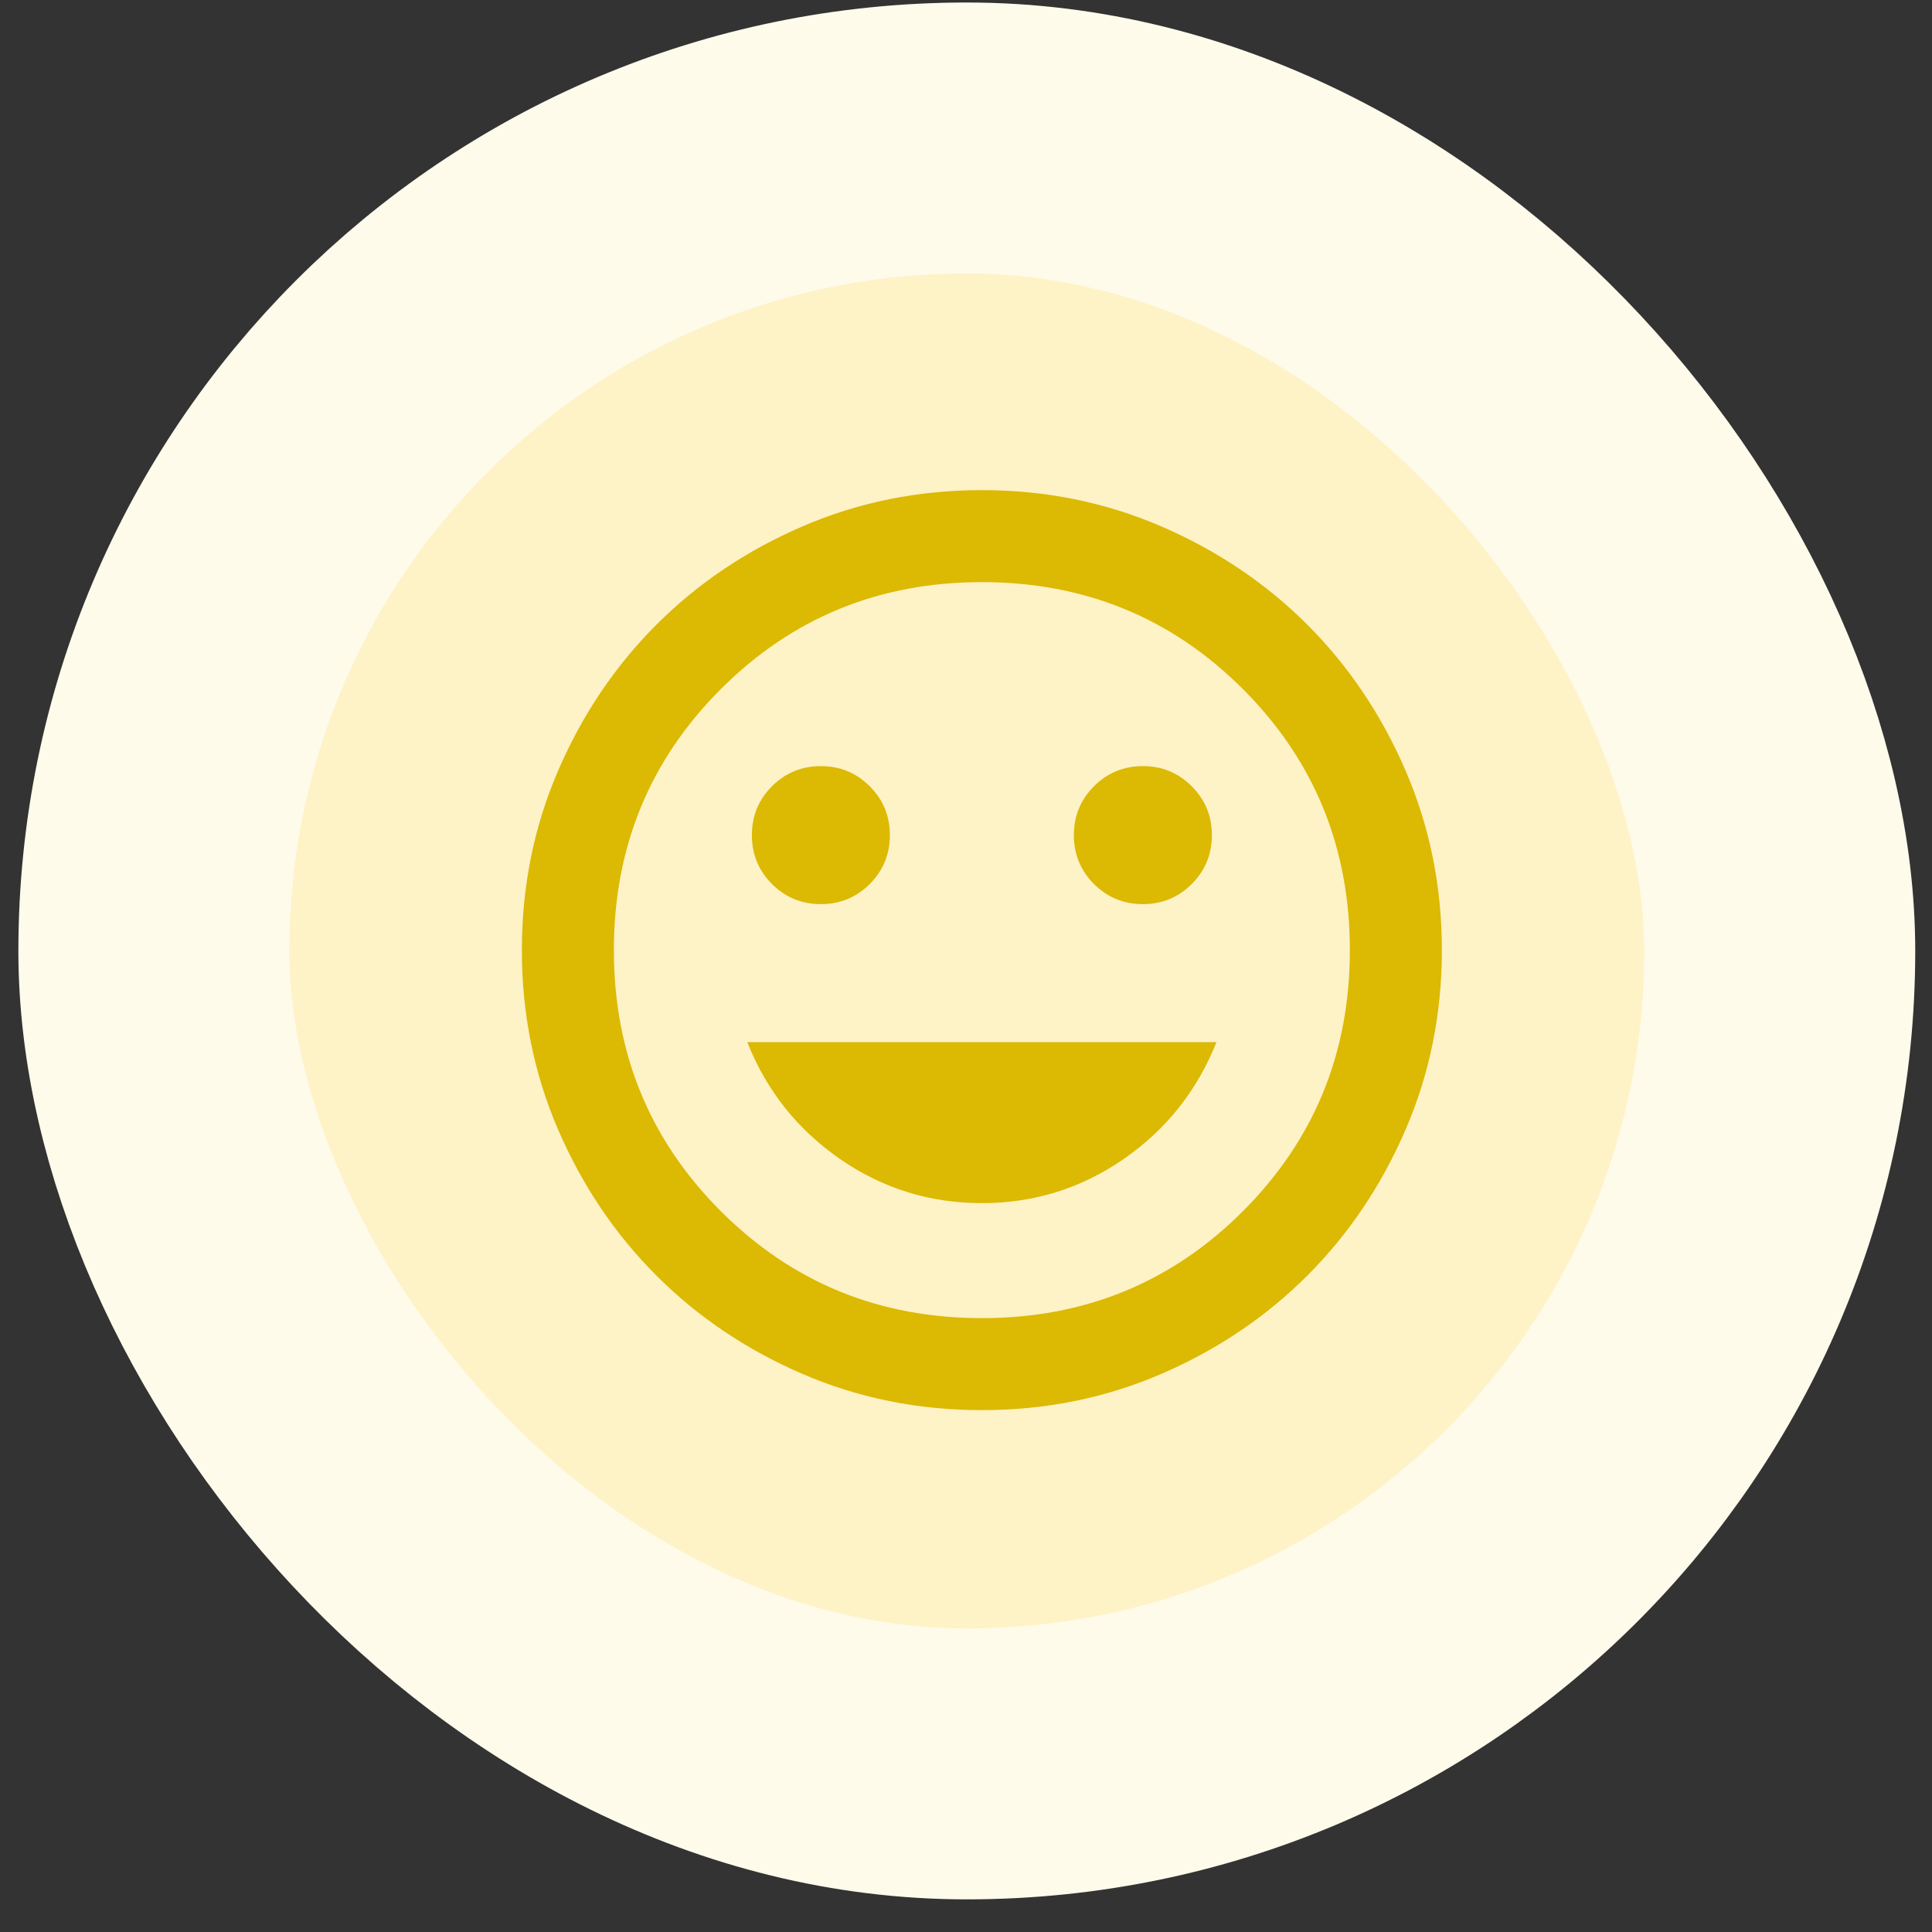 <svg width="42" height="42" viewBox="0 0 42 42" fill="none" xmlns="http://www.w3.org/2000/svg">
<rect x="0" y="0" width="42" height="42" fill="#333333" stroke="none"/>
<rect x="3.345" y="3" width="35.345" height="35.345" rx="17.672" fill="#FEF2C7"/>
<path d="M24.845 19.655C25.261 19.655 25.616 19.509 25.907 19.218C26.199 18.926 26.345 18.572 26.345 18.155C26.345 17.738 26.199 17.384 25.907 17.093C25.616 16.801 25.261 16.655 24.845 16.655C24.428 16.655 24.074 16.801 23.782 17.093C23.491 17.384 23.345 17.738 23.345 18.155C23.345 18.572 23.491 18.926 23.782 19.218C24.074 19.509 24.428 19.655 24.845 19.655ZM17.845 19.655C18.261 19.655 18.616 19.509 18.907 19.218C19.199 18.926 19.345 18.572 19.345 18.155C19.345 17.738 19.199 17.384 18.907 17.093C18.616 16.801 18.261 16.655 17.845 16.655C17.428 16.655 17.074 16.801 16.782 17.093C16.491 17.384 16.345 17.738 16.345 18.155C16.345 18.572 16.491 18.926 16.782 19.218C17.074 19.509 17.428 19.655 17.845 19.655ZM21.345 26.155C22.478 26.155 23.507 25.834 24.432 25.193C25.357 24.551 26.028 23.705 26.445 22.655H16.245C16.661 23.705 17.332 24.551 18.257 25.193C19.182 25.834 20.211 26.155 21.345 26.155ZM21.345 30.655C19.961 30.655 18.661 30.393 17.445 29.868C16.228 29.343 15.17 28.63 14.27 27.73C13.37 26.83 12.657 25.772 12.132 24.555C11.607 23.338 11.345 22.038 11.345 20.655C11.345 19.272 11.607 17.972 12.132 16.755C12.657 15.539 13.37 14.48 14.27 13.58C15.17 12.68 16.228 11.968 17.445 11.443C18.661 10.918 19.961 10.655 21.345 10.655C22.728 10.655 24.028 10.918 25.245 11.443C26.461 11.968 27.52 12.68 28.42 13.58C29.32 14.48 30.032 15.539 30.557 16.755C31.082 17.972 31.345 19.272 31.345 20.655C31.345 22.038 31.082 23.338 30.557 24.555C30.032 25.772 29.32 26.83 28.42 27.73C27.52 28.63 26.461 29.343 25.245 29.868C24.028 30.393 22.728 30.655 21.345 30.655ZM21.345 28.655C23.578 28.655 25.47 27.88 27.02 26.33C28.57 24.78 29.345 22.889 29.345 20.655C29.345 18.422 28.57 16.53 27.02 14.98C25.47 13.43 23.578 12.655 21.345 12.655C19.111 12.655 17.22 13.43 15.67 14.98C14.12 16.53 13.345 18.422 13.345 20.655C13.345 22.889 14.12 24.78 15.67 26.33C17.22 27.88 19.111 28.655 21.345 28.655Z" fill="#DCB903"/>
<rect x="3.345" y="3" width="35.345" height="35.345" rx="17.672" stroke="#FFFBEB" stroke-width="5.891"/>
</svg>

